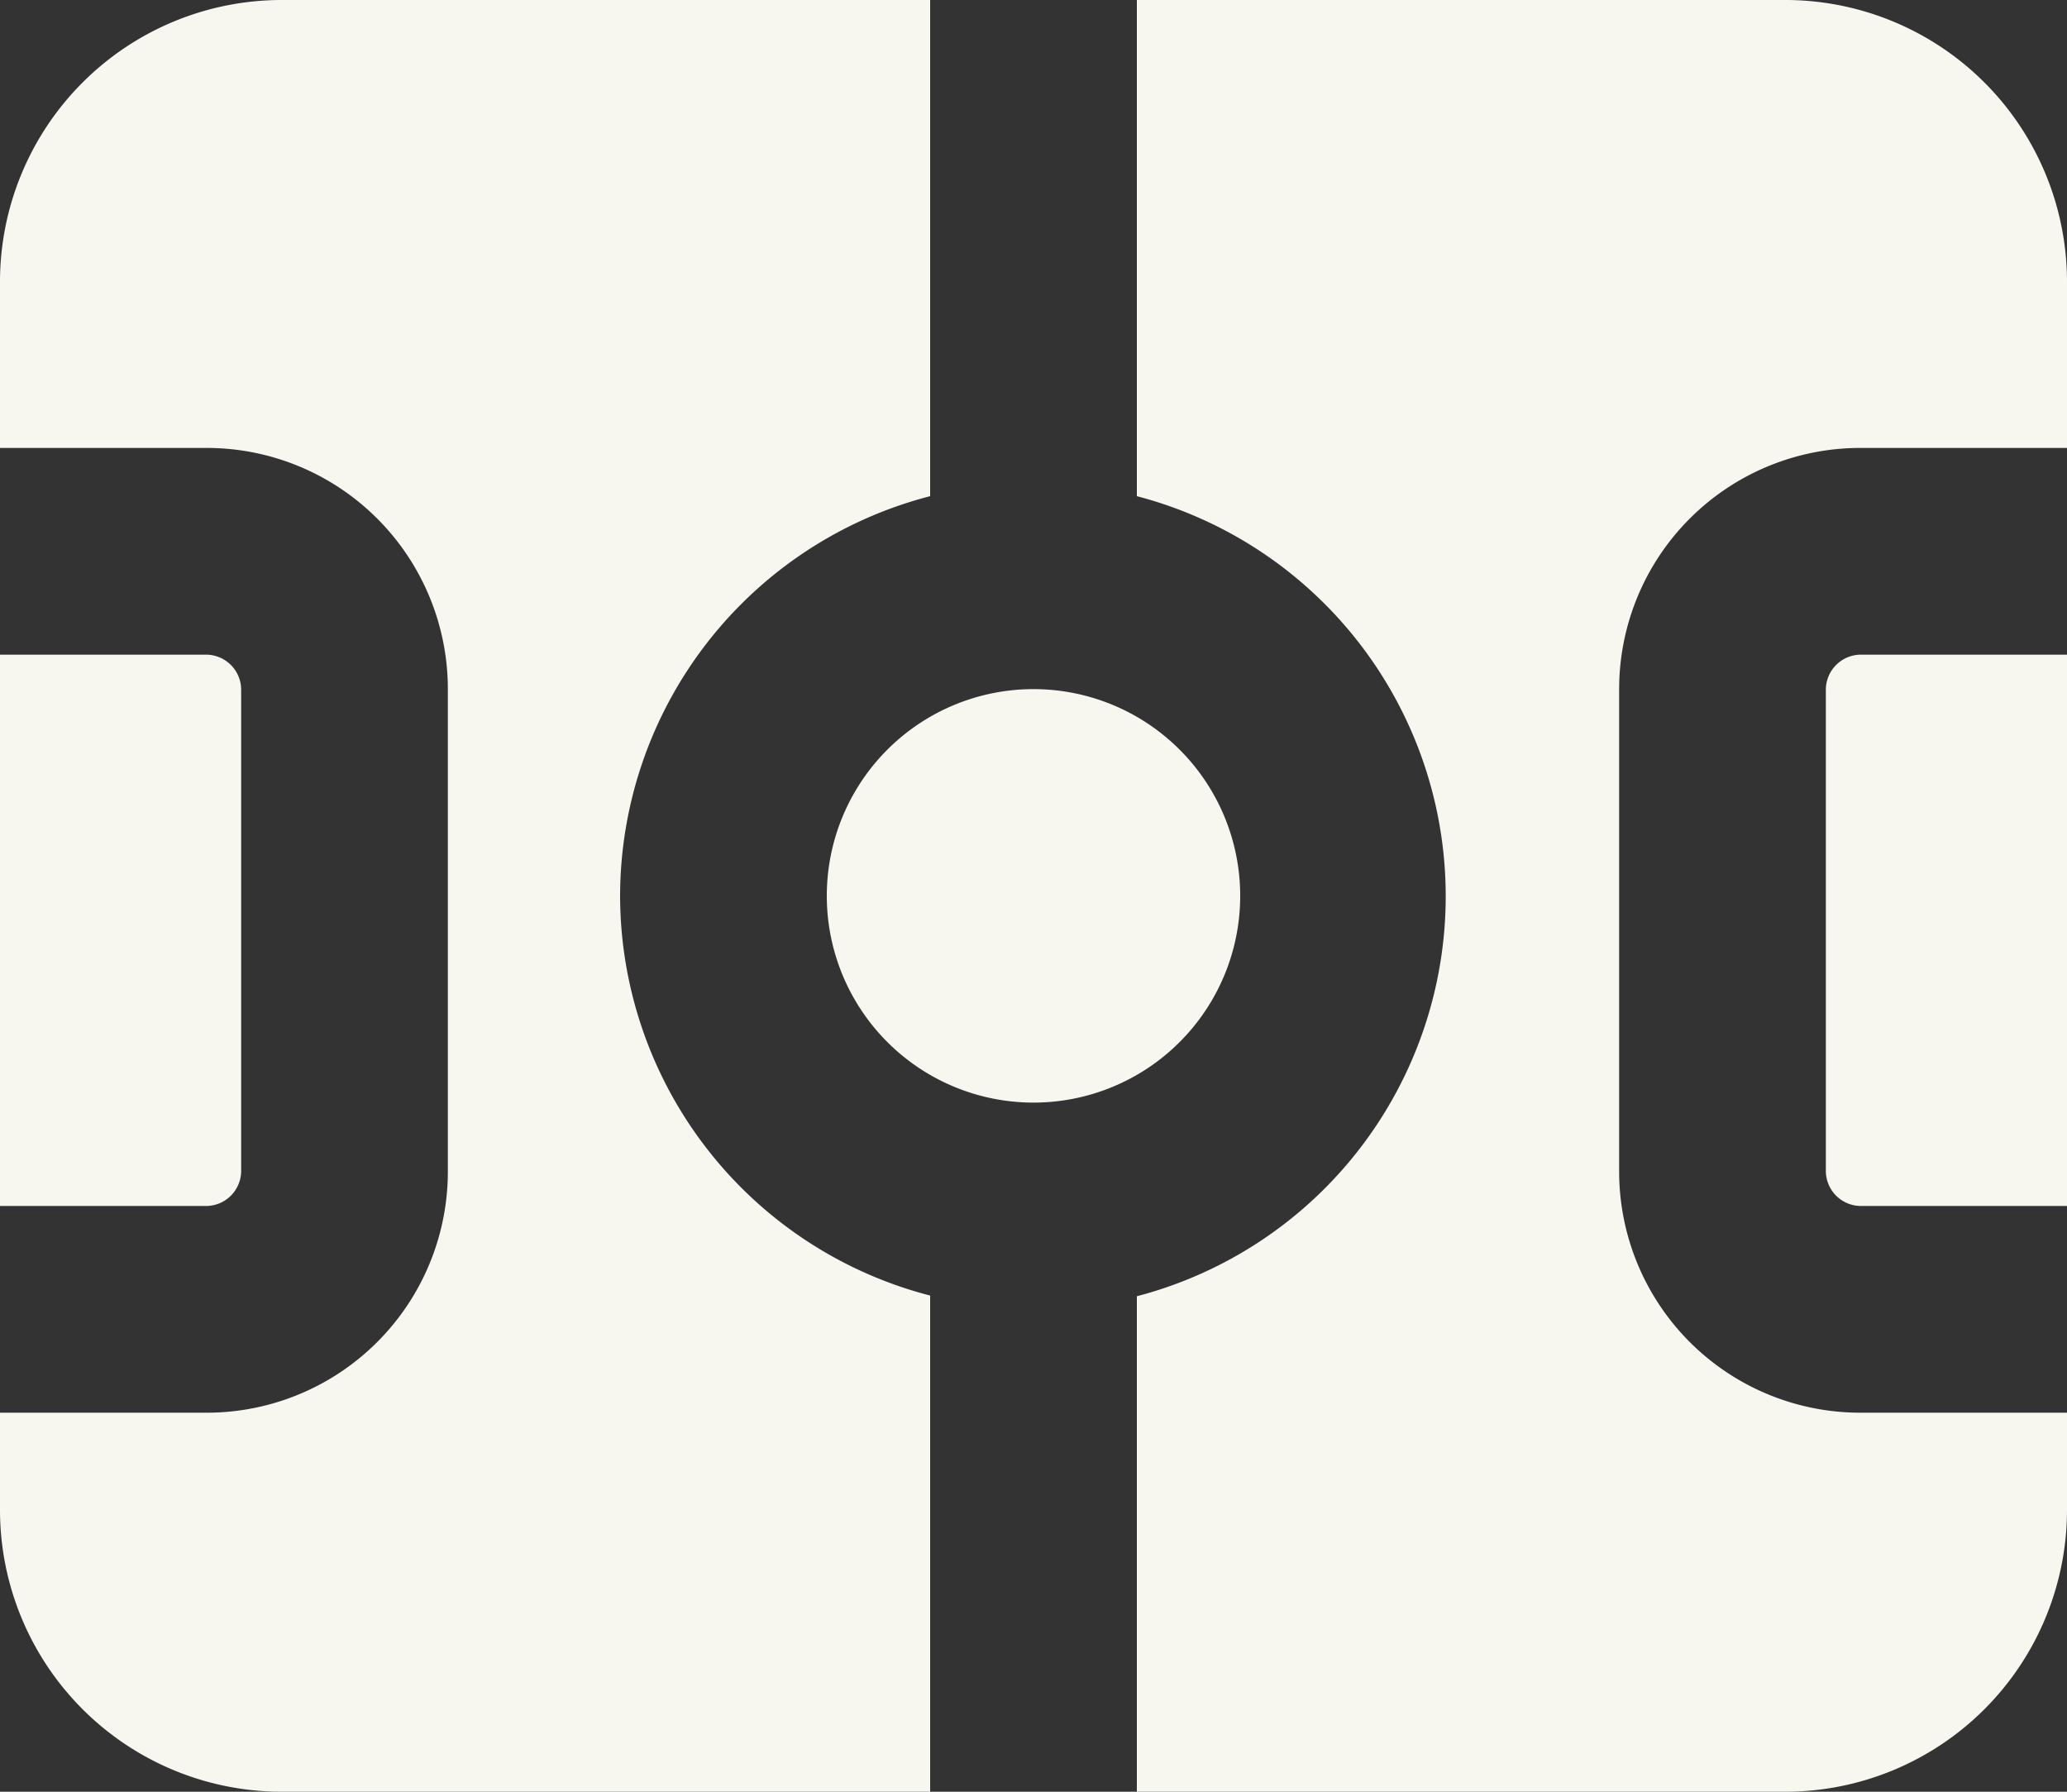 <svg xmlns="http://www.w3.org/2000/svg" width="30" height="26" viewBox="0 0 30 26"><rect x="0" y="0" width="30" height="26" fill="#333333" stroke="none"/><path d="M4.5,20V13a.51.51,0,0,0-.5-.5H1v8H4a.51.51,0,0,0,.5-.5ZM26.92,3H17.5v7.2a6,6,0,0,1,0,11.61V29h9.42A4.09,4.09,0,0,0,31,24.92V23.5H28A3.5,3.5,0,0,1,24.5,20V13A3.5,3.5,0,0,1,28,9.5h3V7.08A4.09,4.09,0,0,0,26.92,3ZM10,16a6,6,0,0,1,4.5-5.8V3H5.08A4.09,4.09,0,0,0,1,7.08V9.5H4A3.5,3.5,0,0,1,7.5,13v7A3.5,3.5,0,0,1,4,23.5H1v1.42A4.09,4.09,0,0,0,5.08,29H14.5V21.8A6,6,0,0,1,10,16Zm17.5-3v7a.51.51,0,0,0,.5.5h3v-8H28a.51.51,0,0,0-.5.5ZM19,16a3,3,0,1,0-3,3A3,3,0,0,0,19,16Z" transform="translate(-1 -3)" fill="#f7f7ef"/></svg>